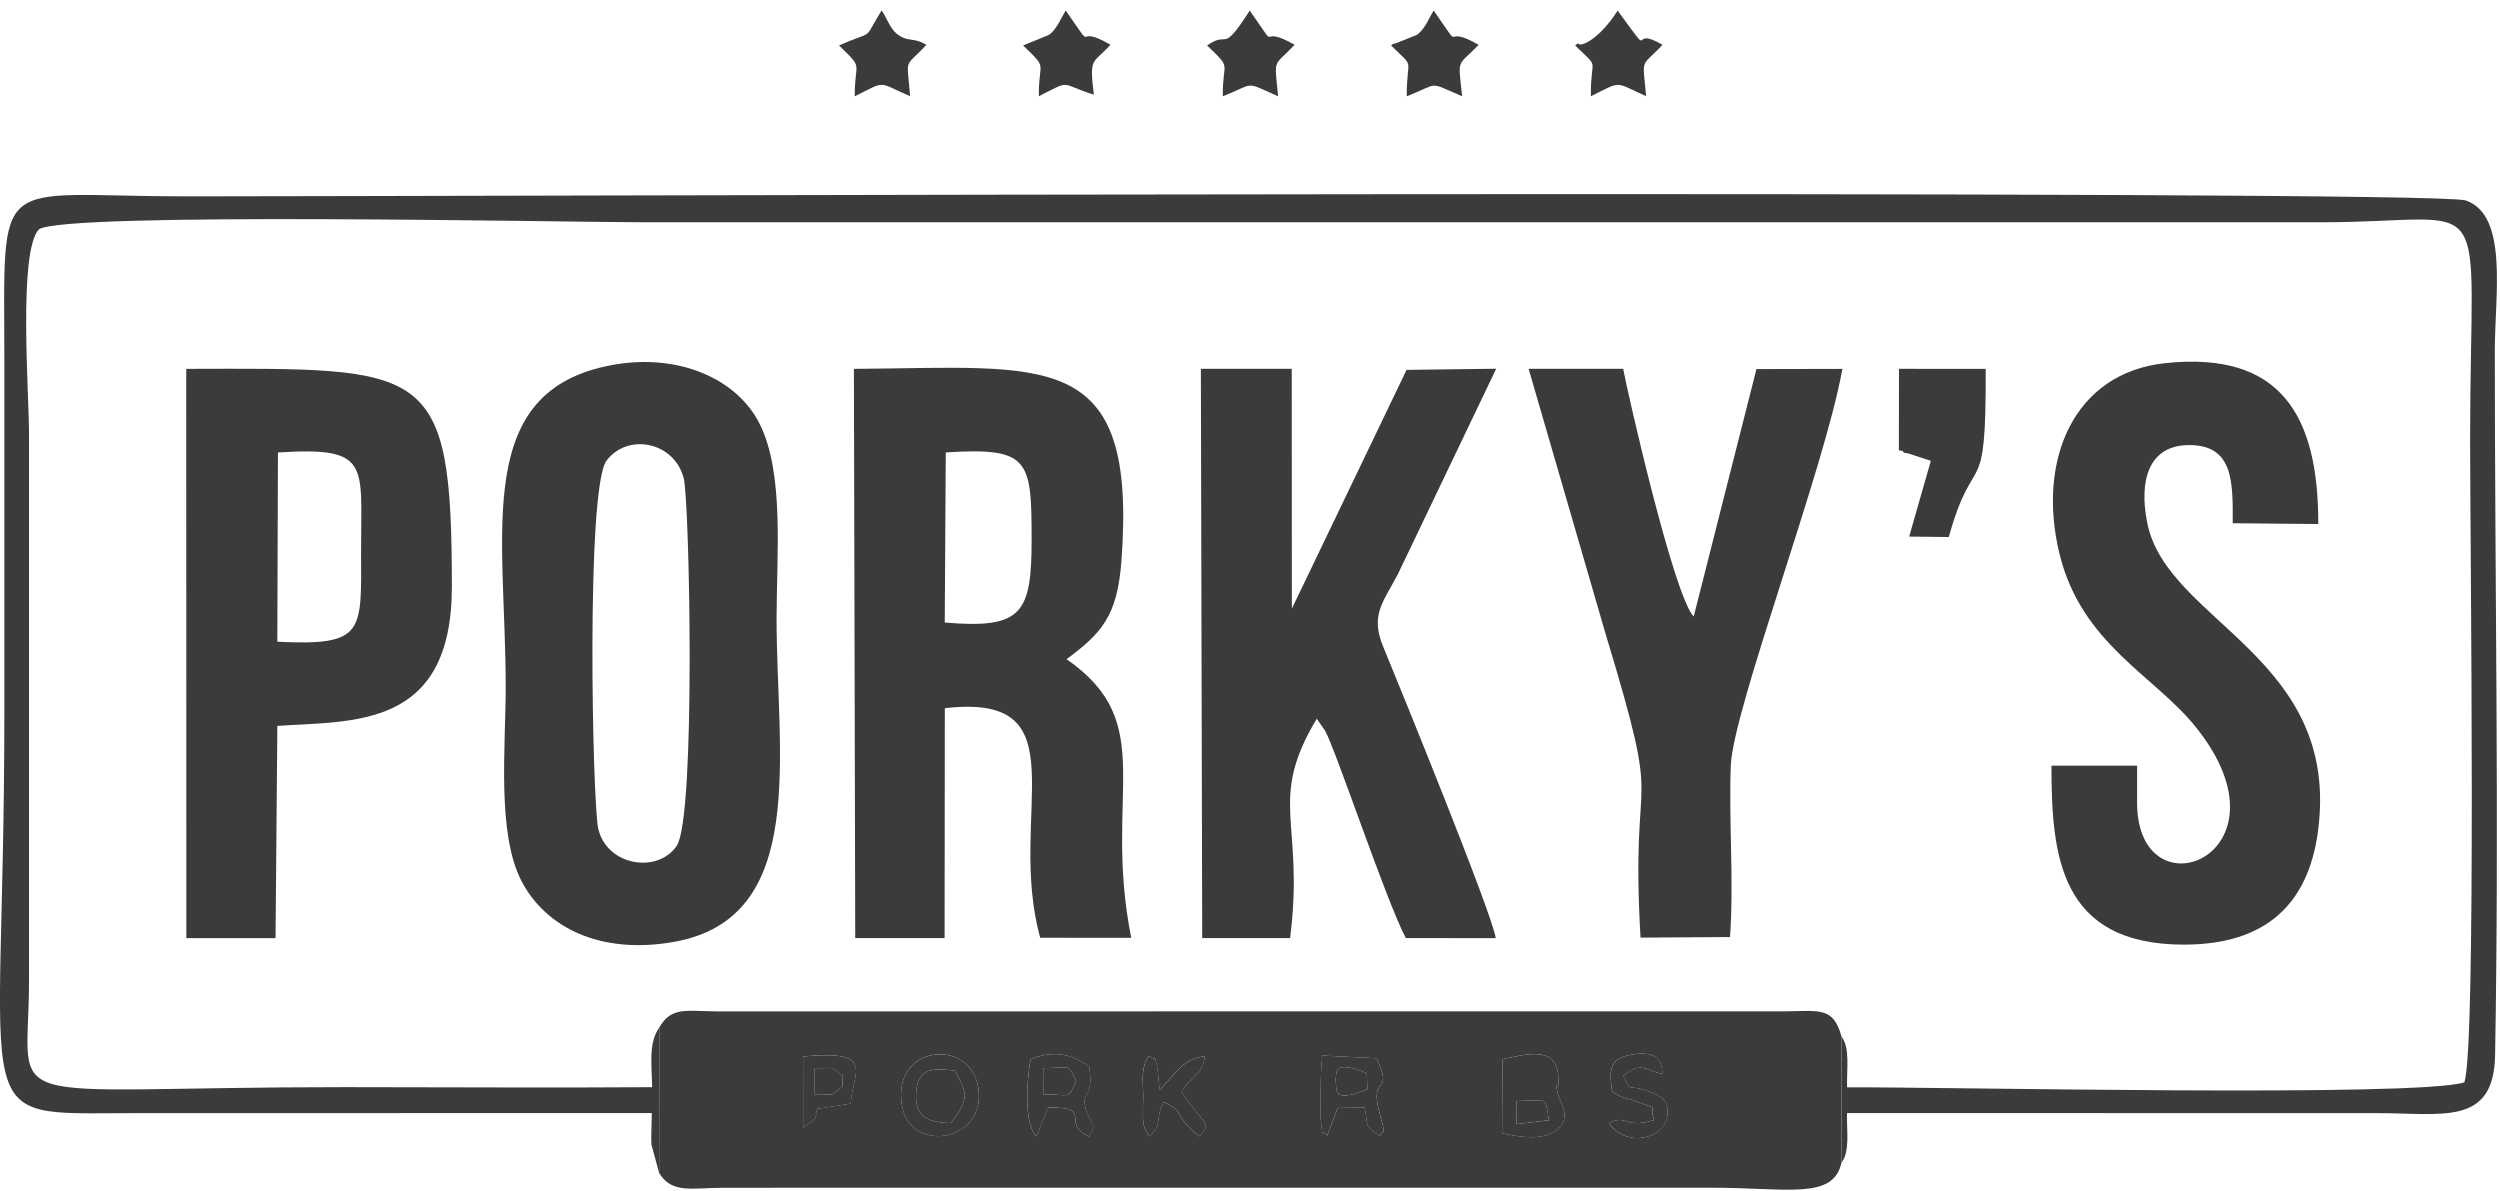 <svg width="212" height="101" viewBox="0 0 212 101" fill="none" xmlns="http://www.w3.org/2000/svg">
<g clip-path="url(#clip0_110_1239)">
<path fill-rule="evenodd" clip-rule="evenodd" d="M76.52 93.915C75.442 88.612 82.306 87.877 82.96 92.265C83.642 96.844 77.311 97.805 76.52 93.915ZM117.008 96.326C115.562 95.339 116.088 95.567 115.726 93.926L113.44 93.955L112.55 96.297C111.887 95.267 112.308 97.426 111.987 94.83C111.954 94.57 111.989 93.371 111.992 93.027C112.003 91.764 111.995 90.777 112.131 89.511L116.742 89.739C118.258 93.092 116.053 90.927 116.992 94.398C117.544 96.442 117.319 95.723 117.013 96.326H117.008ZM92.344 96.375C89.876 95.219 92.81 93.907 88.918 93.904C88.856 94.001 88.789 94.049 88.768 94.216L87.88 96.364C86.788 95.24 87.083 91.487 87.389 89.827C89.219 89.057 90.852 89.326 92.362 90.441C92.751 93.11 91.823 92.442 91.989 93.65C92.212 95.275 93.234 95.133 92.341 96.375H92.344ZM72.142 93.582L69.302 94.022C68.94 94.966 69.46 93.829 69.095 94.889L68.097 95.624L68.095 89.586C74.374 89.009 72.287 90.948 72.14 93.58L72.142 93.582ZM127.375 96.091L127.408 89.819C129.1 89.486 131.978 88.553 132.134 91.206C132.26 93.365 131.689 90.962 132.099 92.751C132.252 93.419 133.395 94.832 131.914 95.9C130.726 96.756 128.671 96.391 127.378 96.091H127.375ZM137.654 91.238C138.429 92.815 137.874 91.844 139.76 92.531C140.809 92.915 141.603 93.245 141.375 94.688C141.082 96.536 137.963 97.389 136.442 95.251C137.933 94.427 137.751 95.774 140.259 94.975C139.747 93.464 140.932 94.242 138.843 93.432C137.66 92.974 137.925 93.33 136.705 92.571C136.445 90.787 136.495 89.849 138.041 89.5C139.792 89.103 140.999 89.422 140.959 91.085C139.425 90.694 139.065 90.015 137.652 91.241L137.654 91.238ZM100.179 92.576C102.317 95.694 102.748 95.157 101.713 96.367C99.124 94.24 100.729 94.422 98.677 93.438C97.853 95.095 98.663 95.189 97.504 96.367C96.745 95.525 96.938 94.784 96.938 93.025C96.938 91.536 96.716 90.672 97.389 89.559C98.253 90.042 97.813 89.401 98.124 90.433C98.172 90.597 98.269 91.976 98.341 92.421C99.457 91.335 100.273 89.725 102.18 89.57C101.906 91.305 101.088 91.139 100.176 92.576H100.179ZM55.917 87.11L55.893 99.46C56.955 101.233 58.631 100.742 61.273 100.723L145.095 100.718C151.619 100.718 155.455 101.774 156.157 98.596L156.16 87.898C155.455 85.366 154.336 85.731 151.348 85.761L60.825 85.766C58.189 85.745 56.933 85.35 55.919 87.115L55.917 87.11Z" fill="#3C3B3B"/>
<path fill-rule="evenodd" clip-rule="evenodd" d="M55.898 99.46L55.923 87.11C54.968 88.419 55.276 90.307 55.3 92.193C46.604 92.255 37.881 92.19 29.179 92.19C-1.148 92.19 2.46 94.5 2.46 83.215V36.847C2.46 33.164 1.54 21.335 3.297 19.45C5.446 17.953 48.114 18.849 54.589 18.849H196.815C211.833 18.849 209.465 15.142 209.465 37.293C209.465 46.206 210.009 89.13 208.971 91.785C204.94 93.062 164.615 92.163 156.63 92.204C156.592 90.661 156.898 88.862 156.16 87.898L156.158 98.596C156.893 97.641 156.59 95.919 156.625 94.387L201.718 94.395C207.15 94.398 211.477 95.482 211.584 89.487C211.935 69.712 211.56 49.535 211.56 29.715C211.56 25.042 212.735 18.242 209.087 16.995C206.316 16.048 35 16.652 15.8 16.652C-0.745 16.652 0.368 14.291 0.368 30.608C0.368 40.565 0.368 50.522 0.368 60.479C0.368 96.171 -3.122 94.395 11.341 94.395L55.273 94.387C55.273 95.168 55.196 96.337 55.241 97.059L55.893 99.46H55.898Z" fill="#3C3B3B"/>
<path fill-rule="evenodd" clip-rule="evenodd" d="M80.201 38.366C87.285 37.92 87.483 38.942 87.481 45.774C87.475 52 86.695 53.36 80.115 52.789L80.201 38.366ZM90.442 55.903C93.414 53.685 94.75 52.268 95.099 47.547C96.448 29.382 88.8 31.182 72.411 31.279L72.524 79.546L80.102 79.551L80.12 60.055C91.874 58.701 85.319 68.998 88.208 79.521L95.928 79.527C93.492 67.295 98.35 61.364 90.442 55.9V55.903Z" fill="#3C3B3B"/>
<path fill-rule="evenodd" clip-rule="evenodd" d="M50.733 70.286C50.247 68.234 49.665 41.375 51.441 39.052C53.251 36.681 57.184 37.462 57.983 40.565C58.471 42.459 59.026 69.328 57.382 71.732C55.749 74.119 51.47 73.416 50.733 70.286ZM52.02 30.933C39.979 33.06 42.884 45.128 42.884 58.247C42.884 63.347 42.106 70.766 44.271 74.806C46.347 78.679 50.926 80.957 57.103 79.881C68.621 77.877 65.853 63.977 65.853 52.451C65.853 47.145 66.532 40.166 64.418 35.941C62.519 32.148 57.599 29.946 52.017 30.933H52.02Z" fill="#3C3B3B"/>
<path fill-rule="evenodd" clip-rule="evenodd" d="M126.842 79.554C126.49 77.349 118.744 58.352 117.29 54.825C116.169 52.105 117.327 51.037 118.556 48.655L126.877 31.268L119.278 31.365L109.549 51.617L109.54 31.276H101.834L101.947 79.548L109.401 79.546C110.654 69.623 107.446 67.984 111.66 60.949L112.378 61.979C113.371 63.846 117.494 76.257 119.213 79.548L126.842 79.554Z" fill="#3C3B3B"/>
<path fill-rule="evenodd" clip-rule="evenodd" d="M23.57 38.371C31.47 37.859 30.611 39.377 30.619 46.657C30.628 53.588 31.014 54.787 23.517 54.417L23.57 38.371ZM15.799 79.554L23.366 79.551L23.519 61.557C29.892 61.107 38.315 61.863 38.318 49.776C38.318 30.742 36.325 31.236 15.794 31.279L15.802 79.554H15.799Z" fill="#3C3B3B"/>
<path fill-rule="evenodd" clip-rule="evenodd" d="M185.225 80.103C192.022 80.103 195.707 76.777 196.555 70.56C198.577 55.707 183.806 52.789 182.094 44.38C181.365 40.791 182.167 37.727 185.675 37.743C189.404 37.762 189.35 40.871 189.334 44.371L196.59 44.438C196.609 35.262 193.433 29.739 183.572 30.799C175.914 31.619 172.687 38.948 174.648 46.979C176.518 54.626 182.725 57.292 186.238 61.697C194.881 72.523 181.225 77.882 181.225 68.057V64.927H173.964C173.964 72.577 174.656 80.106 185.227 80.106L185.225 80.103Z" fill="#3C3B3B"/>
<path fill-rule="evenodd" clip-rule="evenodd" d="M146.705 79.465C147.045 74.736 146.589 69.669 146.772 64.913C146.957 60.144 154.744 39.68 156.233 31.282L148.947 31.297L143.625 52.287C141.906 50.461 137.971 33.073 137.644 31.276L129.626 31.273L136.166 53.792C141.222 70.49 138.21 63.628 139.116 79.511L146.699 79.462L146.705 79.465Z" fill="#3C3B3B"/>
<path fill-rule="evenodd" clip-rule="evenodd" d="M161.032 38.186C161.139 38.25 161.327 38.162 161.391 38.309C161.453 38.457 161.665 38.403 161.751 38.43L163.736 39.077L161.898 45.503L165.259 45.538C167.429 37.743 168.438 43.046 168.387 31.282L161.032 31.276L161.026 38.183L161.032 38.186Z" fill="#3C3B3B"/>
<path fill-rule="evenodd" clip-rule="evenodd" d="M128.596 95.323L128.591 93.362C131.225 93.362 131.024 92.823 131.338 94.996L128.596 95.326V95.323ZM127.379 96.093C128.674 96.394 130.726 96.758 131.915 95.903C133.398 94.835 132.253 93.421 132.1 92.754C131.689 90.965 132.261 93.368 132.135 91.209C131.979 88.556 129.101 89.489 127.408 89.822L127.376 96.093H127.379Z" fill="#3C3B3B"/>
<path fill-rule="evenodd" clip-rule="evenodd" d="M108.384 8.167C108.068 4.782 107.926 5.769 109.784 3.798C106.375 1.858 108.781 4.916 105.978 0.895C103.518 4.726 104.283 2.502 102.362 3.857C104.554 5.957 103.647 5.107 103.695 8.165C106.512 7.065 105.42 6.848 108.387 8.17L108.384 8.167Z" fill="#3C3B3B"/>
<path fill-rule="evenodd" clip-rule="evenodd" d="M123.99 8.162C123.639 4.817 123.532 5.726 125.388 3.803C122.048 1.875 124.353 4.908 121.579 0.895C121.12 1.617 120.831 2.497 120.131 2.966L118.258 3.715C118.213 3.623 118.054 3.792 117.966 3.857C120.093 5.944 119.272 4.723 119.294 8.165C122.174 7.038 120.978 6.891 123.99 8.162Z" fill="#3C3B3B"/>
<path fill-rule="evenodd" clip-rule="evenodd" d="M139.594 8.157C139.27 4.729 139.122 5.799 140.981 3.798C137.928 2.03 140.56 5.541 137.177 0.898C135.6 3.379 134.012 3.991 133.865 3.715C133.816 3.623 133.661 3.795 133.572 3.857C135.748 5.987 134.871 4.667 134.903 8.165C137.636 6.797 136.864 6.963 139.597 8.157H139.594Z" fill="#3C3B3B"/>
<path fill-rule="evenodd" clip-rule="evenodd" d="M92.757 8.033C92.376 4.804 92.614 5.488 94.168 3.798C90.82 1.84 93.189 4.932 90.372 0.89C89.94 1.585 89.597 2.521 88.937 2.964L86.759 3.854C88.918 5.933 88.068 5.099 88.092 8.159C90.93 6.732 89.752 7.07 92.759 8.033H92.757Z" fill="#3C3B3B"/>
<path fill-rule="evenodd" clip-rule="evenodd" d="M77.178 8.157C76.896 4.694 76.649 5.869 78.554 3.803C77.368 3.098 77.057 3.637 76.056 2.87C75.482 2.43 75.195 1.491 74.758 0.887C73.329 3.202 74.072 2.703 72.068 3.465L71.15 3.854C73.294 5.936 72.475 5.091 72.478 8.17C75.263 6.775 74.364 6.968 77.175 8.157H77.178Z" fill="#3C3B3B"/>
<path fill-rule="evenodd" clip-rule="evenodd" d="M80.646 95.24C78.704 95.168 77.538 94.795 77.693 92.59C77.833 90.624 79.002 90.538 80.96 90.785C82.057 92.764 82.208 93.094 80.646 95.24ZM76.521 93.918C77.312 97.807 83.643 96.847 82.961 92.268C82.307 87.88 75.443 88.615 76.521 93.918Z" fill="#3C3B3B"/>
<path fill-rule="evenodd" clip-rule="evenodd" d="M91.268 91.686C90.504 93.306 90.866 92.791 88.468 92.799L88.465 91.241L88.468 90.578C90.817 90.578 90.504 90.082 91.268 91.686ZM92.346 96.375C93.242 95.133 92.218 95.275 91.995 93.65C91.831 92.442 92.759 93.11 92.368 90.441C90.858 89.326 89.224 89.057 87.395 89.827C87.086 91.487 86.794 95.24 87.885 96.364L88.773 94.216C88.792 94.046 88.859 94.001 88.924 93.904C92.813 93.907 89.881 95.219 92.349 96.375H92.346Z" fill="#3C3B3B"/>
<path fill-rule="evenodd" clip-rule="evenodd" d="M113.218 91.686C113.47 91.115 112.738 89.752 115.908 90.997L115.951 92.37C112.601 93.735 113.542 92.094 113.221 91.686H113.218ZM117.008 96.326C117.317 95.723 117.539 96.442 116.987 94.398C116.048 90.927 118.255 93.094 116.737 89.739L112.126 89.511C111.992 90.774 111.997 91.764 111.987 93.027C111.984 93.371 111.949 94.57 111.981 94.83C112.306 97.426 111.885 95.27 112.545 96.297L113.435 93.955L115.721 93.926C116.083 95.567 115.557 95.339 117.003 96.326H117.008Z" fill="#3C3B3B"/>
<path fill-rule="evenodd" clip-rule="evenodd" d="M100.182 92.579C101.094 91.139 101.912 91.308 102.186 89.572C100.279 89.728 99.463 91.335 98.347 92.424C98.275 91.978 98.178 90.6 98.13 90.436C97.816 89.403 98.259 90.047 97.395 89.562C96.722 90.675 96.945 91.538 96.945 93.027C96.942 94.787 96.749 95.53 97.51 96.369C98.666 95.189 97.859 95.098 98.683 93.44C100.735 94.425 99.131 94.242 101.719 96.369C102.754 95.16 102.323 95.699 100.185 92.579H100.182Z" fill="#3C3B3B"/>
<path fill-rule="evenodd" clip-rule="evenodd" d="M137.657 91.241C139.073 90.015 139.43 90.694 140.964 91.085C141.005 89.425 139.798 89.103 138.046 89.5C136.498 89.851 136.45 90.79 136.71 92.571C137.931 93.33 137.665 92.974 138.848 93.432C140.938 94.242 139.752 93.464 140.264 94.975C137.756 95.774 137.939 94.427 136.447 95.251C137.971 97.389 141.088 96.536 141.38 94.688C141.608 93.245 140.814 92.915 139.765 92.531C137.88 91.842 138.435 92.815 137.66 91.238L137.657 91.241Z" fill="#3C3B3B"/>
<path fill-rule="evenodd" clip-rule="evenodd" d="M80.646 95.24C82.207 93.092 82.059 92.764 80.96 90.785C79.002 90.538 77.832 90.624 77.693 92.59C77.537 94.795 78.704 95.168 80.646 95.24Z" fill="#3C3B3B"/>
<path fill-rule="evenodd" clip-rule="evenodd" d="M71.443 92.131C70.171 93.161 70.855 92.721 69.088 92.796V90.578C70.831 90.656 70.161 90.219 71.467 91.241L71.443 92.134V92.131ZM72.146 93.582C72.293 90.951 74.38 89.012 68.101 89.588L68.103 95.626L69.101 94.891C69.466 93.829 68.945 94.967 69.308 94.025L72.148 93.585L72.146 93.582Z" fill="#3C3B3B"/>
<path fill-rule="evenodd" clip-rule="evenodd" d="M88.463 91.241L88.466 92.799C90.864 92.791 90.501 93.306 91.266 91.686C90.501 90.082 90.813 90.578 88.466 90.578L88.463 91.241Z" fill="#3C3B3B"/>
<path fill-rule="evenodd" clip-rule="evenodd" d="M115.908 90.997C112.738 89.752 113.473 91.117 113.218 91.686C113.542 92.094 112.598 93.735 115.948 92.37L115.906 90.997H115.908Z" fill="#3C3B3B"/>
<path fill-rule="evenodd" clip-rule="evenodd" d="M131.338 94.993C131.026 92.821 131.225 93.362 128.591 93.36L128.596 95.321L131.338 94.991V94.993Z" fill="#3C3B3B"/>
<path fill-rule="evenodd" clip-rule="evenodd" d="M69.088 92.796C70.853 92.724 70.169 93.161 71.443 92.131L71.467 91.238C70.161 90.213 70.831 90.653 69.088 90.576V92.794V92.796Z" fill="#3C3B3B"/>
</g>
<defs>
<clipPath id="clip0_110_1239">
<rect width="211.742" height="100" fill="white" transform="translate(0 0.887)"/>
</clipPath>
</defs>
</svg>
